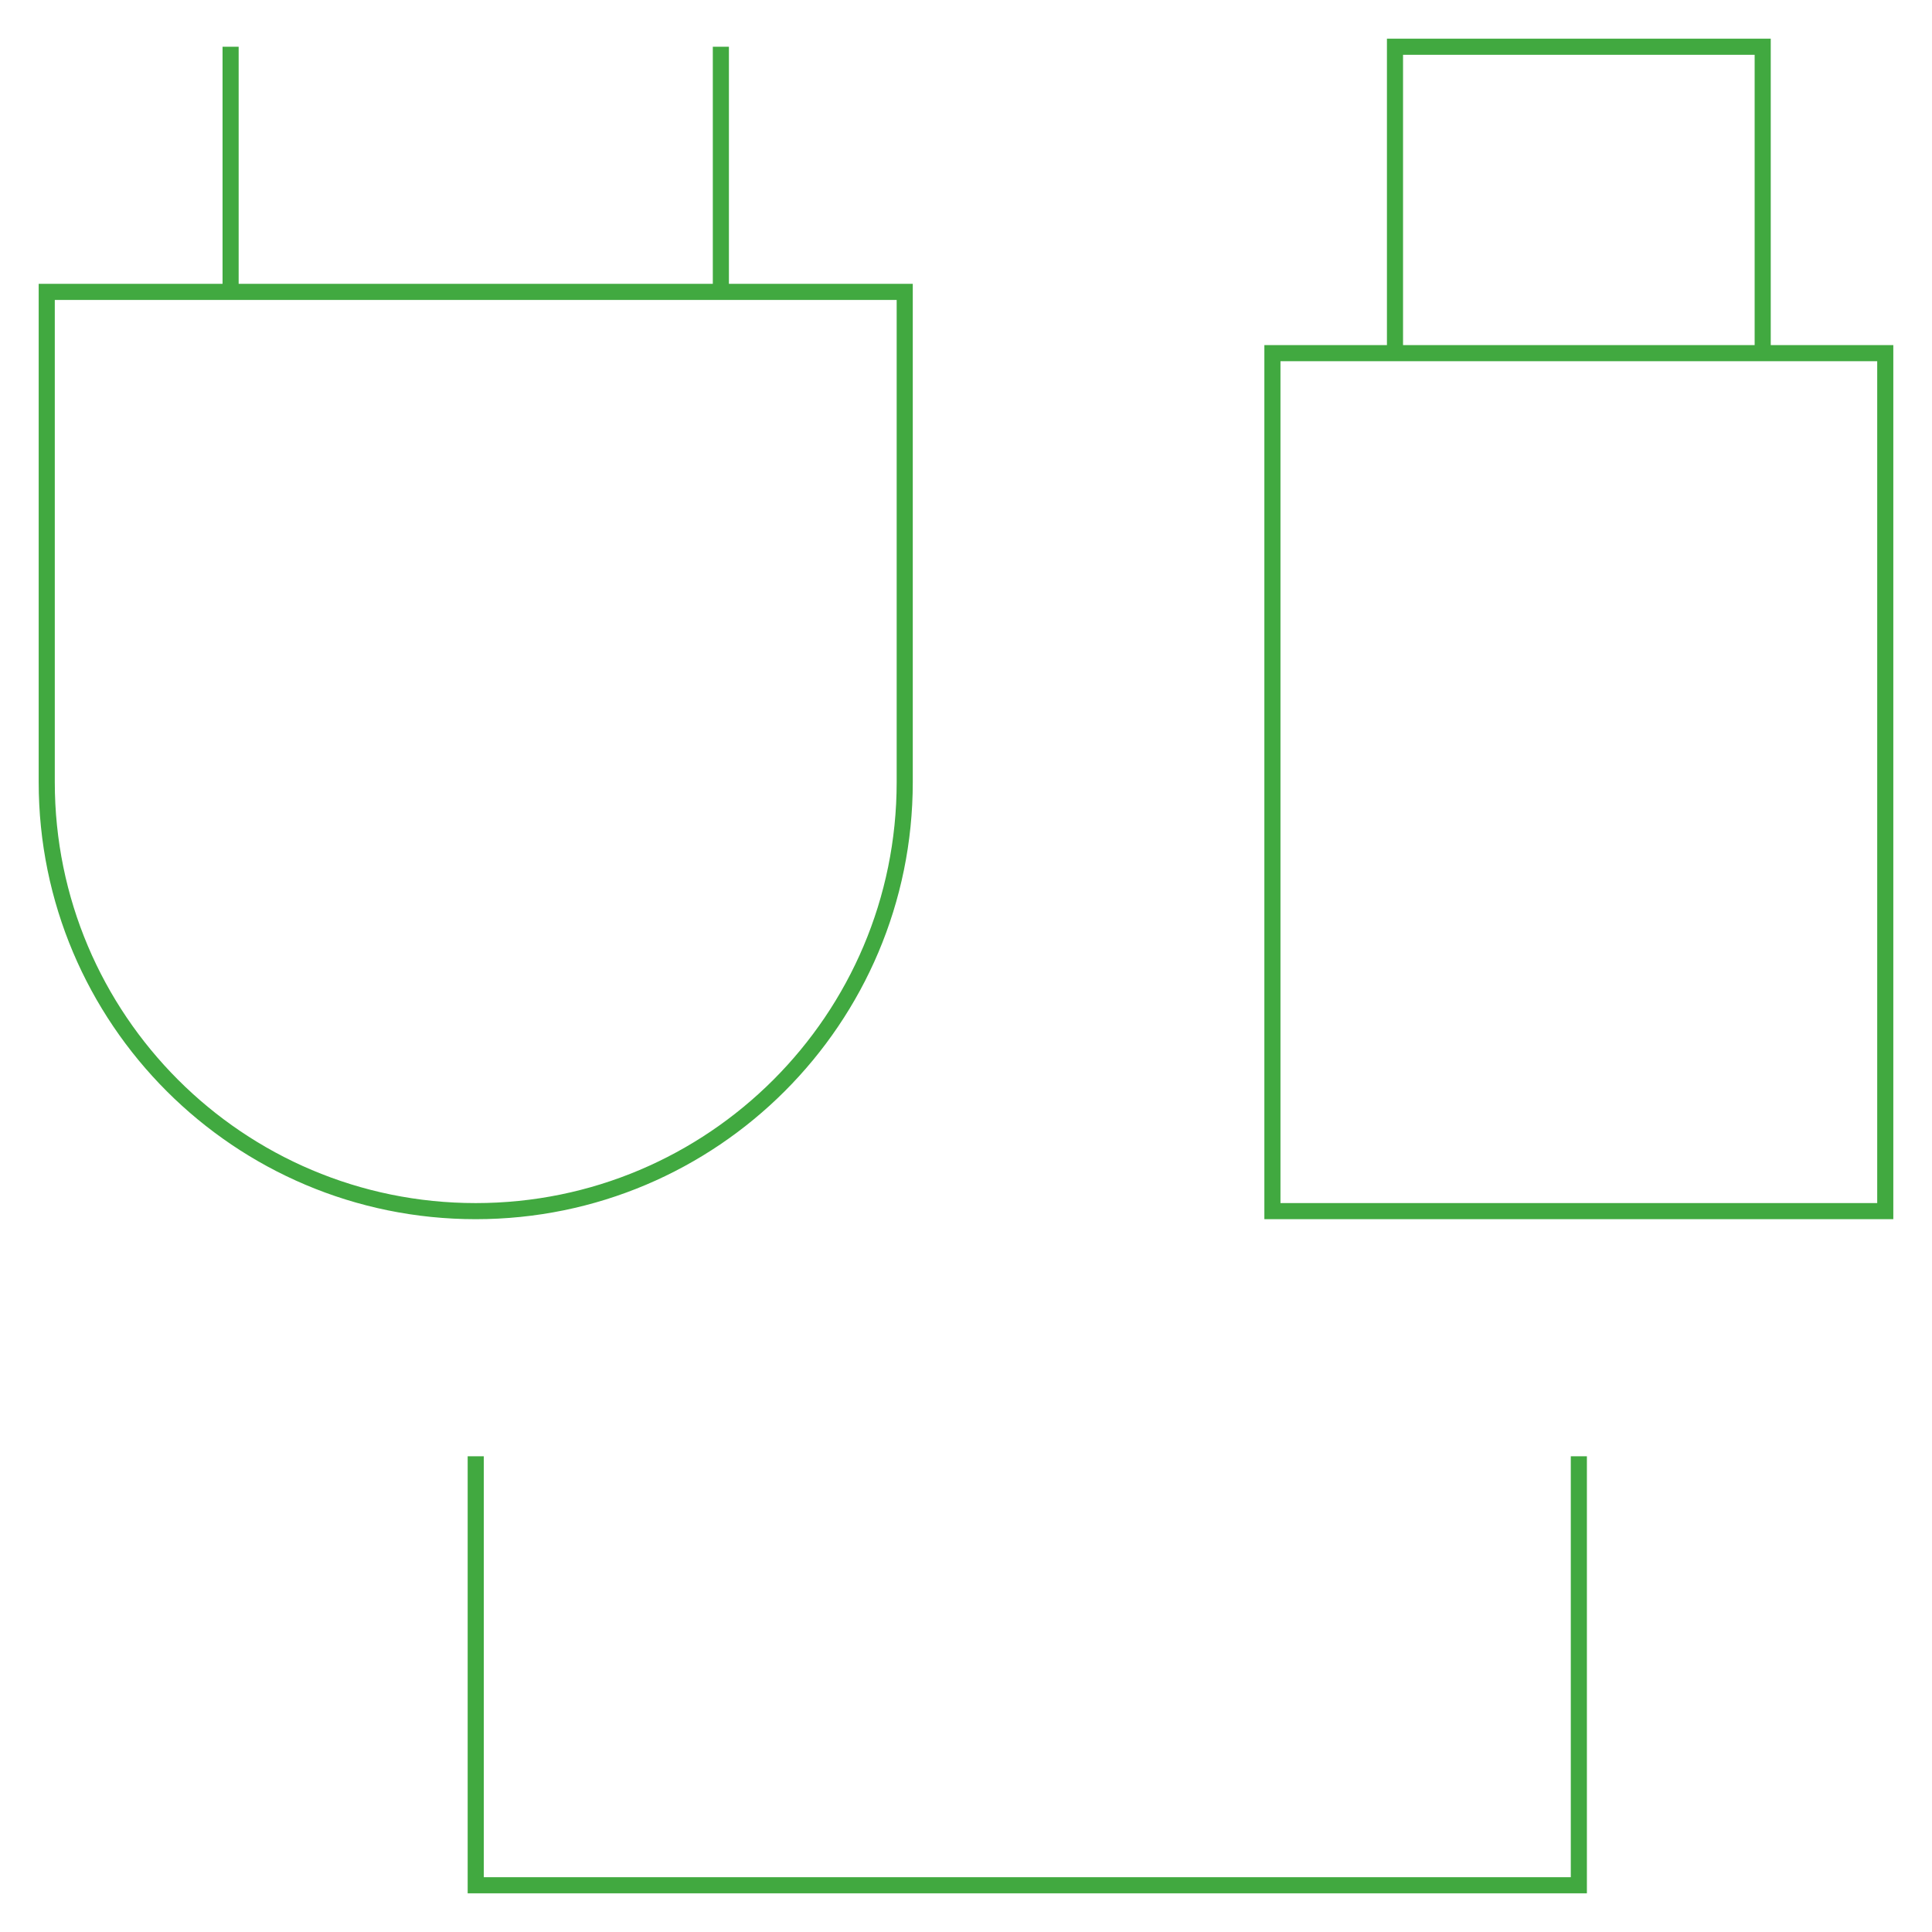<?xml version="1.0" encoding="UTF-8"?>
<svg width="120px" height="120px" viewBox="0 0 120 120" version="1.1" xmlns="http://www.w3.org/2000/svg" xmlns:xlink="http://www.w3.org/1999/xlink">
    <!-- Generator: Sketch 41.2 (35397) - http://www.bohemiancoding.com/sketch -->
    <title>icon-technology</title>
    <desc>Created with Sketch.</desc>
    <defs></defs>
    <g id="Sprint-2" stroke="none" stroke-width="1" fill="none" fill-rule="evenodd">
        <g id="icon-technology" transform="translate(1, 1)" stroke="#41A940">
            <rect id="Rectangle-path" x="78.032" y="20.935" width="38.065" height="53.29"></rect>
            <polyline id="Shape" points="97.065 89.452 97.065 116.097 28.548 116.097 28.548 89.452"></polyline>
            <polyline id="Shape" points="85.645 20.935 85.645 1.903 108.484 1.903 108.484 20.935"></polyline>
            <path d="M28.548,74.226 L28.548,74.226 C13.833,74.226 1.903,62.296 1.903,47.581 L1.903,17.129 L55.194,17.129 L55.194,47.581 C55.194,62.296 43.264,74.226 28.548,74.226 Z" id="Shape"></path>
            <path d="M13.323,17.129 L13.323,1.903" id="Shape"></path>
            <path d="M43.774,17.129 L43.774,1.903" id="Shape"></path>
        </g>
    </g>
</svg>